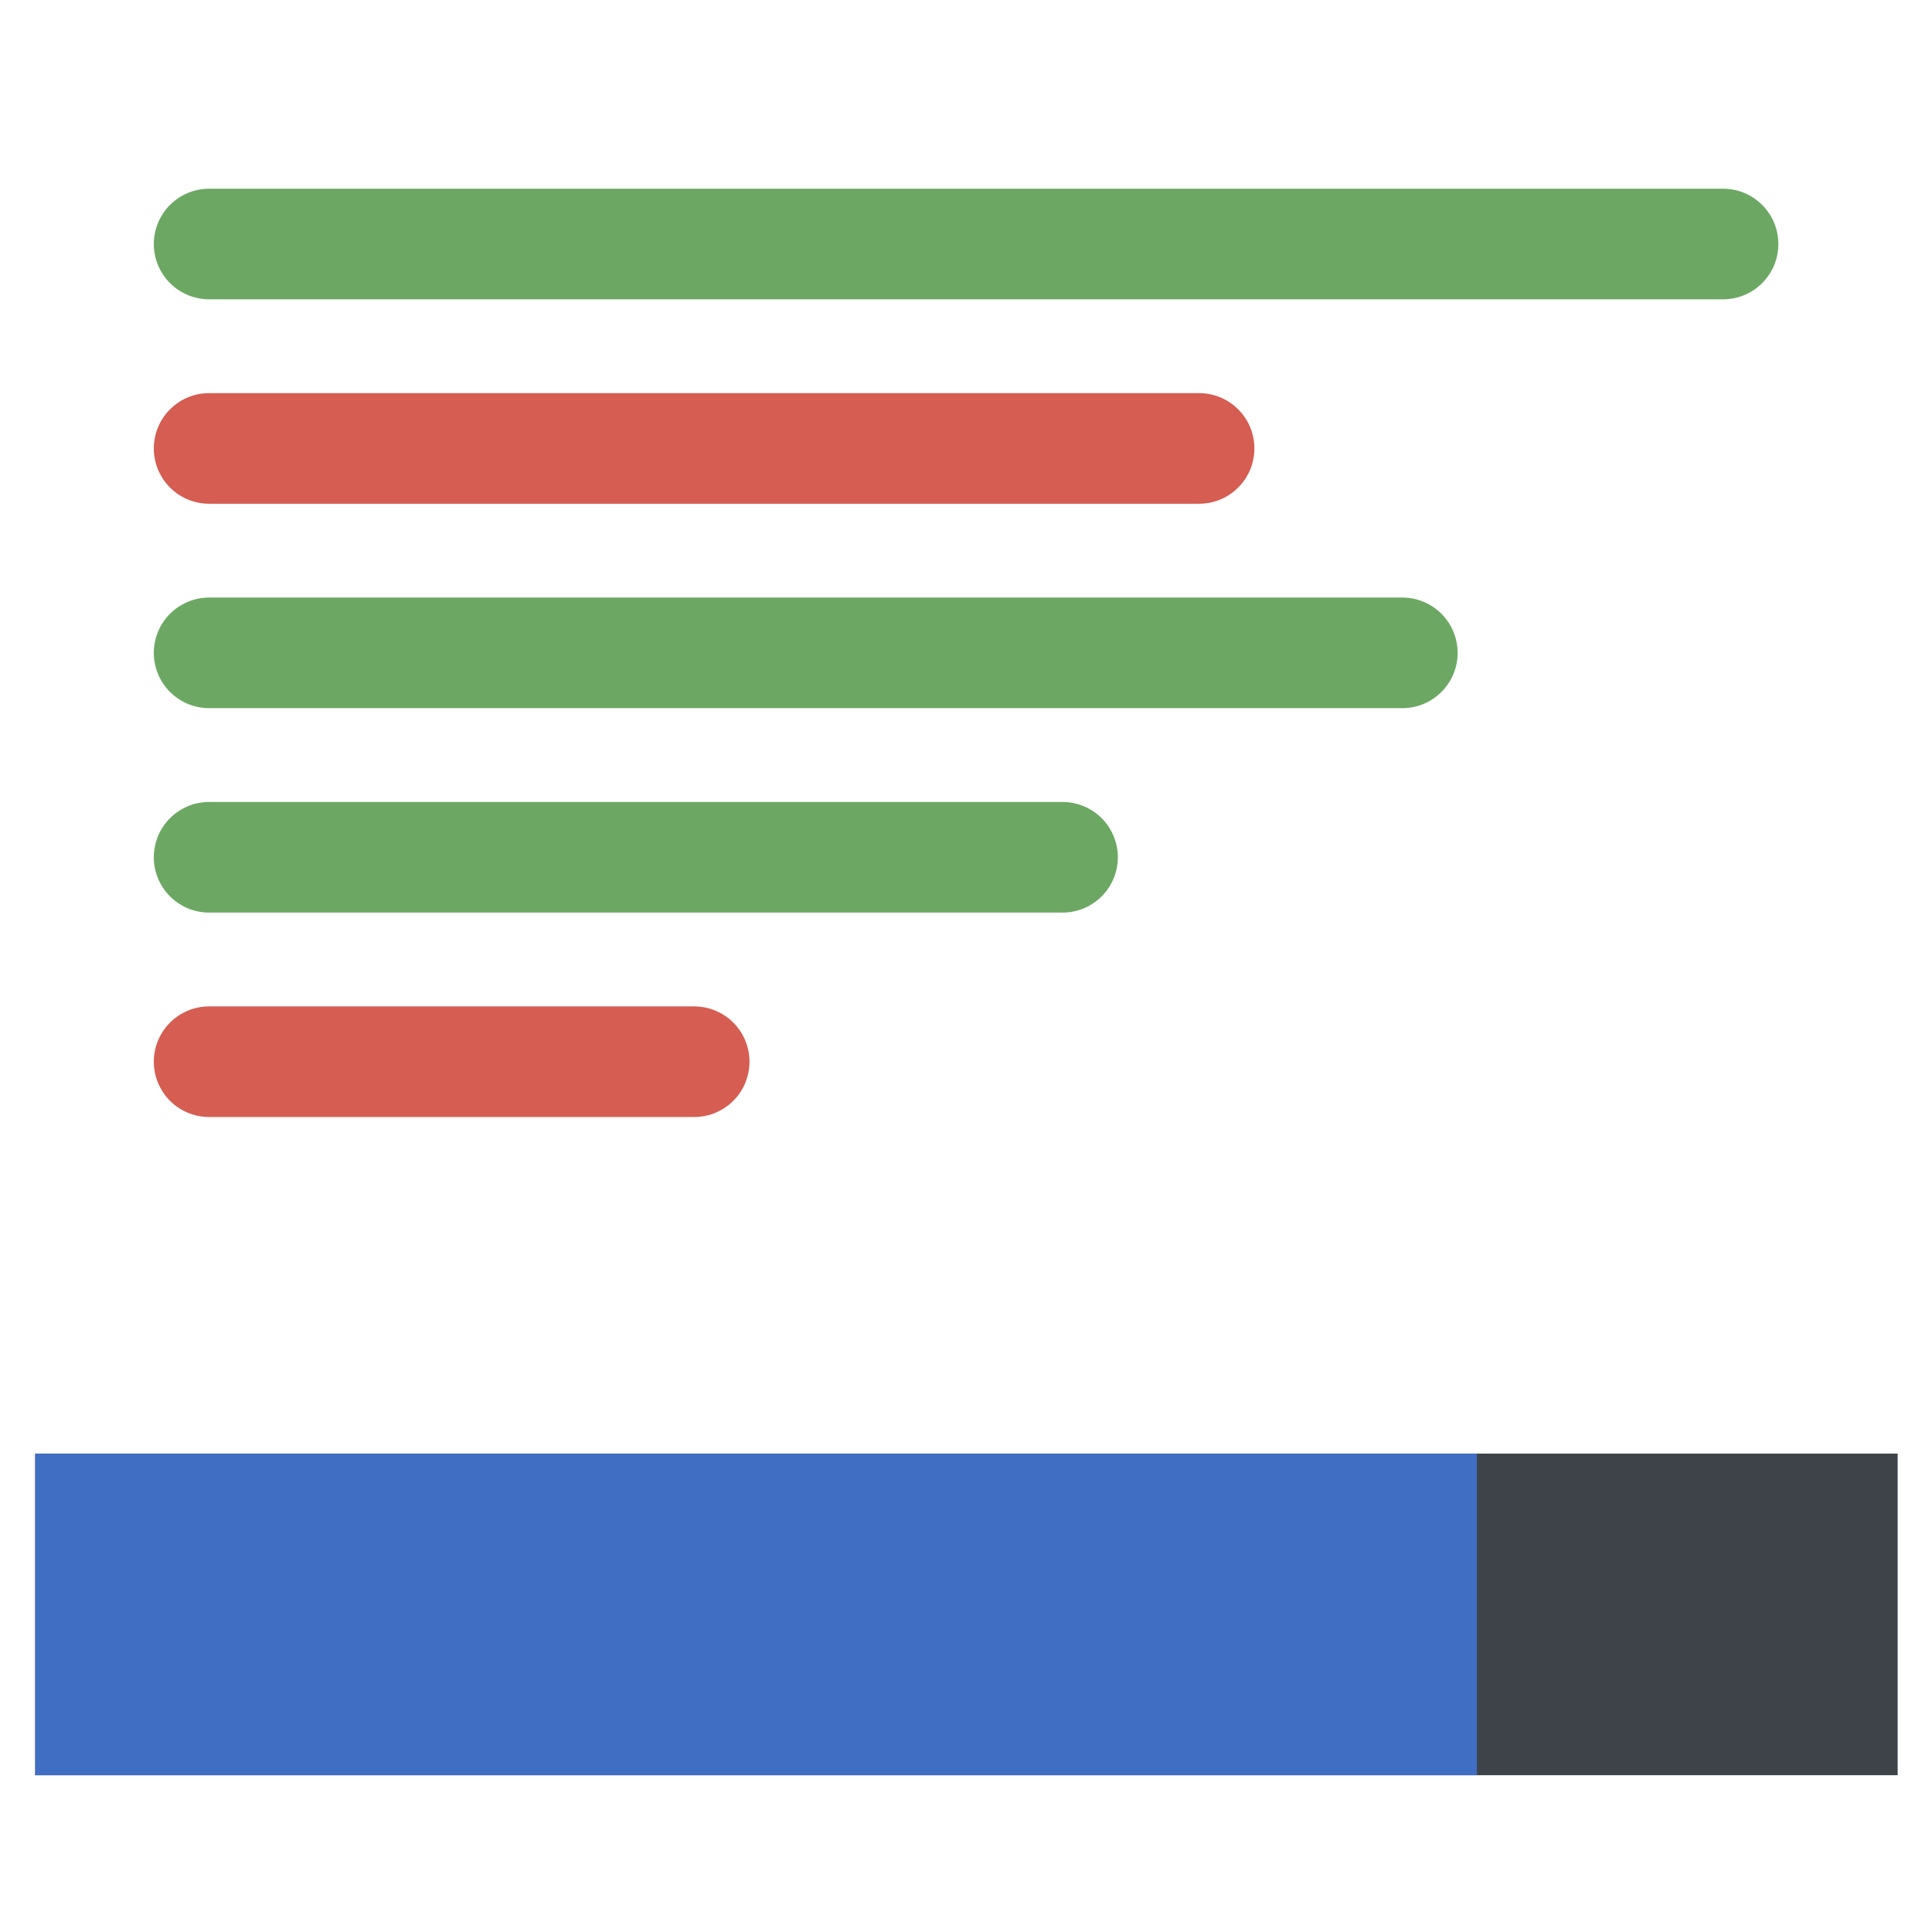 <?xml version="1.0" encoding="UTF-8" standalone="no"?>
<svg
   version="1.1"
   x="0px"
   y="0px"
   viewBox="0 0 86.07 86.07"
   enable-background="new 0 0 100 100"
   xml:space="preserve"
   id="svg2"
   sodipodi:docname="icon.svg"
   inkscape:version="1.3.2 (091e20e, 2023-11-25)"
   width="86.07"
   height="86.07"
   xmlns:inkscape="http://www.inkscape.org/namespaces/inkscape"
   xmlns:sodipodi="http://sodipodi.sourceforge.net/DTD/sodipodi-0.dtd"
   xmlns="http://www.w3.org/2000/svg"
   xmlns:svg="http://www.w3.org/2000/svg"><defs
     id="defs2" /><sodipodi:namedview
     id="namedview2"
     pagecolor="#ffffff"
     bordercolor="#000000"
     borderopacity="0.25"
     inkscape:showpageshadow="2"
     inkscape:pageopacity="0.0"
     inkscape:pagecheckerboard="0"
     inkscape:deskcolor="#d1d1d1"
     inkscape:zoom="4.0904899"
     inkscape:cx="33.98126"
     inkscape:cy="60.261731"
     inkscape:window-width="1392"
     inkscape:window-height="1212"
     inkscape:window-x="0"
     inkscape:window-y="25"
     inkscape:window-maximized="0"
     inkscape:current-layer="svg2" /><rect
     style="fill:none;fill-opacity:1;stroke:none;stroke-width:1.473;stroke-opacity:0"
     id="rect2"
     width="86.07"
     height="86.07"
     x="0"
     y="0"
     inkscape:export-filename="../../assets/1024.png"
     inkscape:export-xdpi="1142.1388"
     inkscape:export-ydpi="1142.1388" /><g
     id="g5"
     transform="matrix(2.255,0,0,2.255,-68.833,-81.932)"><g
       id="g6"><rect
         style="fill:none;fill-opacity:1;stroke:#3d4349;stroke-width:4.879;stroke-dasharray:none;stroke-opacity:1"
         id="rect3"
         width="31.915"
         height="1.475"
         x="33.66"
         y="67.49"
         ry="0.681"
         rx="0" /><rect
         style="fill:none;fill-opacity:1;stroke:#3f6ec3;stroke-width:4.879;stroke-dasharray:none;stroke-opacity:1"
         id="rect4"
         width="23.603"
         height="1.475"
         x="33.66"
         y="67.49"
         ry="0.415"
         rx="0" /></g></g><g
     id="g7"
     transform="matrix(1.232,0,0,1.232,-18.404,-20.007)"
     inkscape:export-filename="48.png"
     inkscape:export-xdpi="52.636879"
     inkscape:export-ydpi="52.636879"><path
       style="fill:none;fill-opacity:1;stroke:#6ca863;stroke-width:4;stroke-linecap:round;stroke-dasharray:none;stroke-opacity:1"
       d="M 22.5,25.063 H 77.245"
       id="path5"
       sodipodi:nodetypes="cc" /><path
       style="fill:none;fill-opacity:1;stroke:#6ca863;stroke-width:4;stroke-linecap:round;stroke-dasharray:none;stroke-opacity:1"
       d="M 22.5,39.847 H 65.647"
       id="path5-9" /><path
       style="fill:none;fill-opacity:1;stroke:#6ca863;stroke-width:4;stroke-linecap:round;stroke-dasharray:none;stroke-opacity:1"
       d="M 22.5,47.239 H 53.36"
       id="path5-5"
       sodipodi:nodetypes="cc" /><path
       style="fill:none;fill-opacity:1;stroke:#d55d52;stroke-width:4;stroke-linecap:round;stroke-dasharray:none;stroke-opacity:1"
       d="m 22.5,32.455 h 35.798"
       id="path5-0"
       sodipodi:nodetypes="cc" /><path
       style="fill:none;fill-opacity:1;stroke:#d55d52;stroke-width:4;stroke-linecap:round;stroke-dasharray:none;stroke-opacity:1"
       d="M 22.5,54.631 H 40.04"
       id="path5-0-6"
       sodipodi:nodetypes="cc" /></g></svg>
